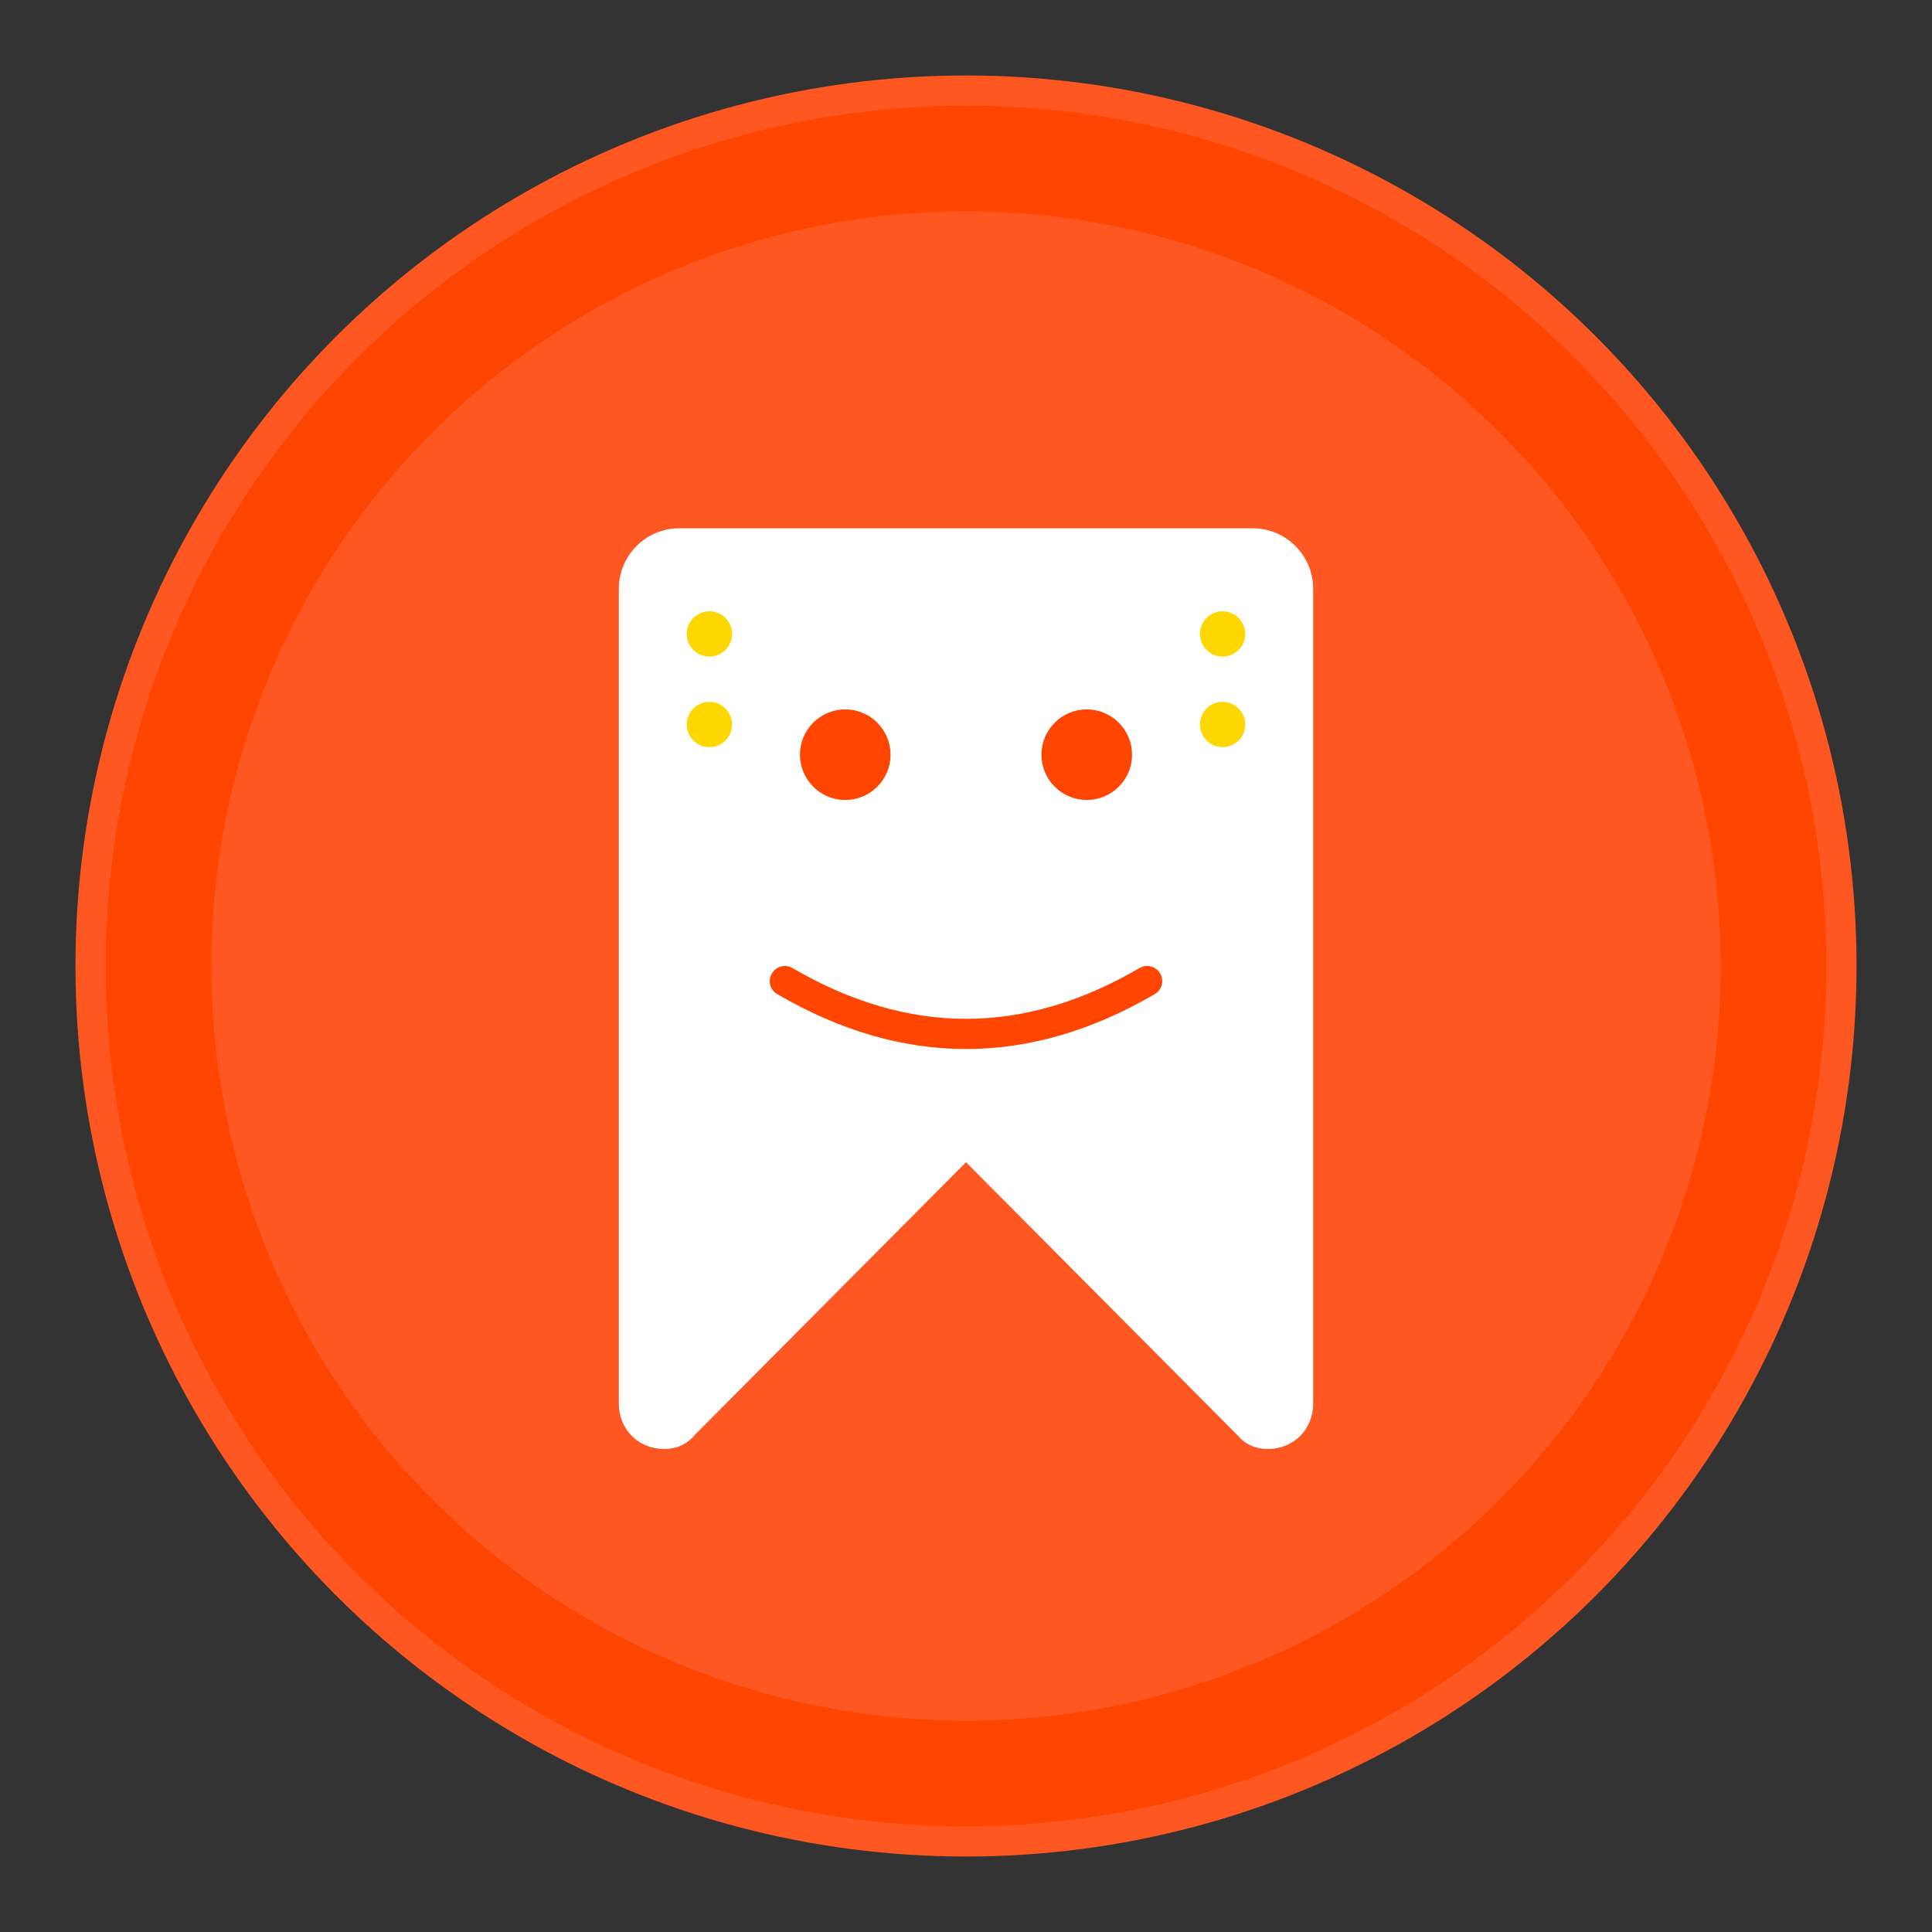 <?xml version="1.0" encoding="UTF-8"?>
<svg xmlns="http://www.w3.org/2000/svg" width="128" height="128" viewBox="0 0 128 128">
  <rect x="0" y="0" width="128" height="128" fill="#333333" stroke="none"/>
  <!-- Background circle with Reddit orange -->
  <circle cx="64" cy="64" r="58" fill="#FF4500" stroke="#FF5722" stroke-width="2"/>
  
  <!-- Inner circle for depth -->
  <circle cx="64" cy="64" r="50" fill="#FF5722"/>
  
  <!-- Bookmark/Save icon -->
  <path d="M45 35 L83 35 C85.2 35 87 36.8 87 39 L87 93 C87 94.7 85.7 96 84 96 C83.2 96 82.5 95.7 82 95.1 L64 77 L46 95.1 C45.5 95.7 44.8 96 44 96 C42.3 96 41 94.7 41 93 L41 39 C41 36.8 42.8 35 45 35 Z" fill="white"/>
  
  <!-- Reddit antenna/save symbol -->
  <circle cx="56" cy="50" r="3" fill="#FF4500"/>
  <circle cx="72" cy="50" r="3" fill="#FF4500"/>
  
  <!-- Small Reddit smile -->
  <path d="M52 65 Q64 72 76 65" stroke="#FF4500" stroke-width="2" fill="none" stroke-linecap="round"/>
  
  <!-- Save indicator dots -->
  <circle cx="47" cy="42" r="1.5" fill="#FFD700"/>
  <circle cx="81" cy="42" r="1.5" fill="#FFD700"/>
  <circle cx="47" cy="48" r="1.5" fill="#FFD700"/>
  <circle cx="81" cy="48" r="1.5" fill="#FFD700"/>
</svg>
